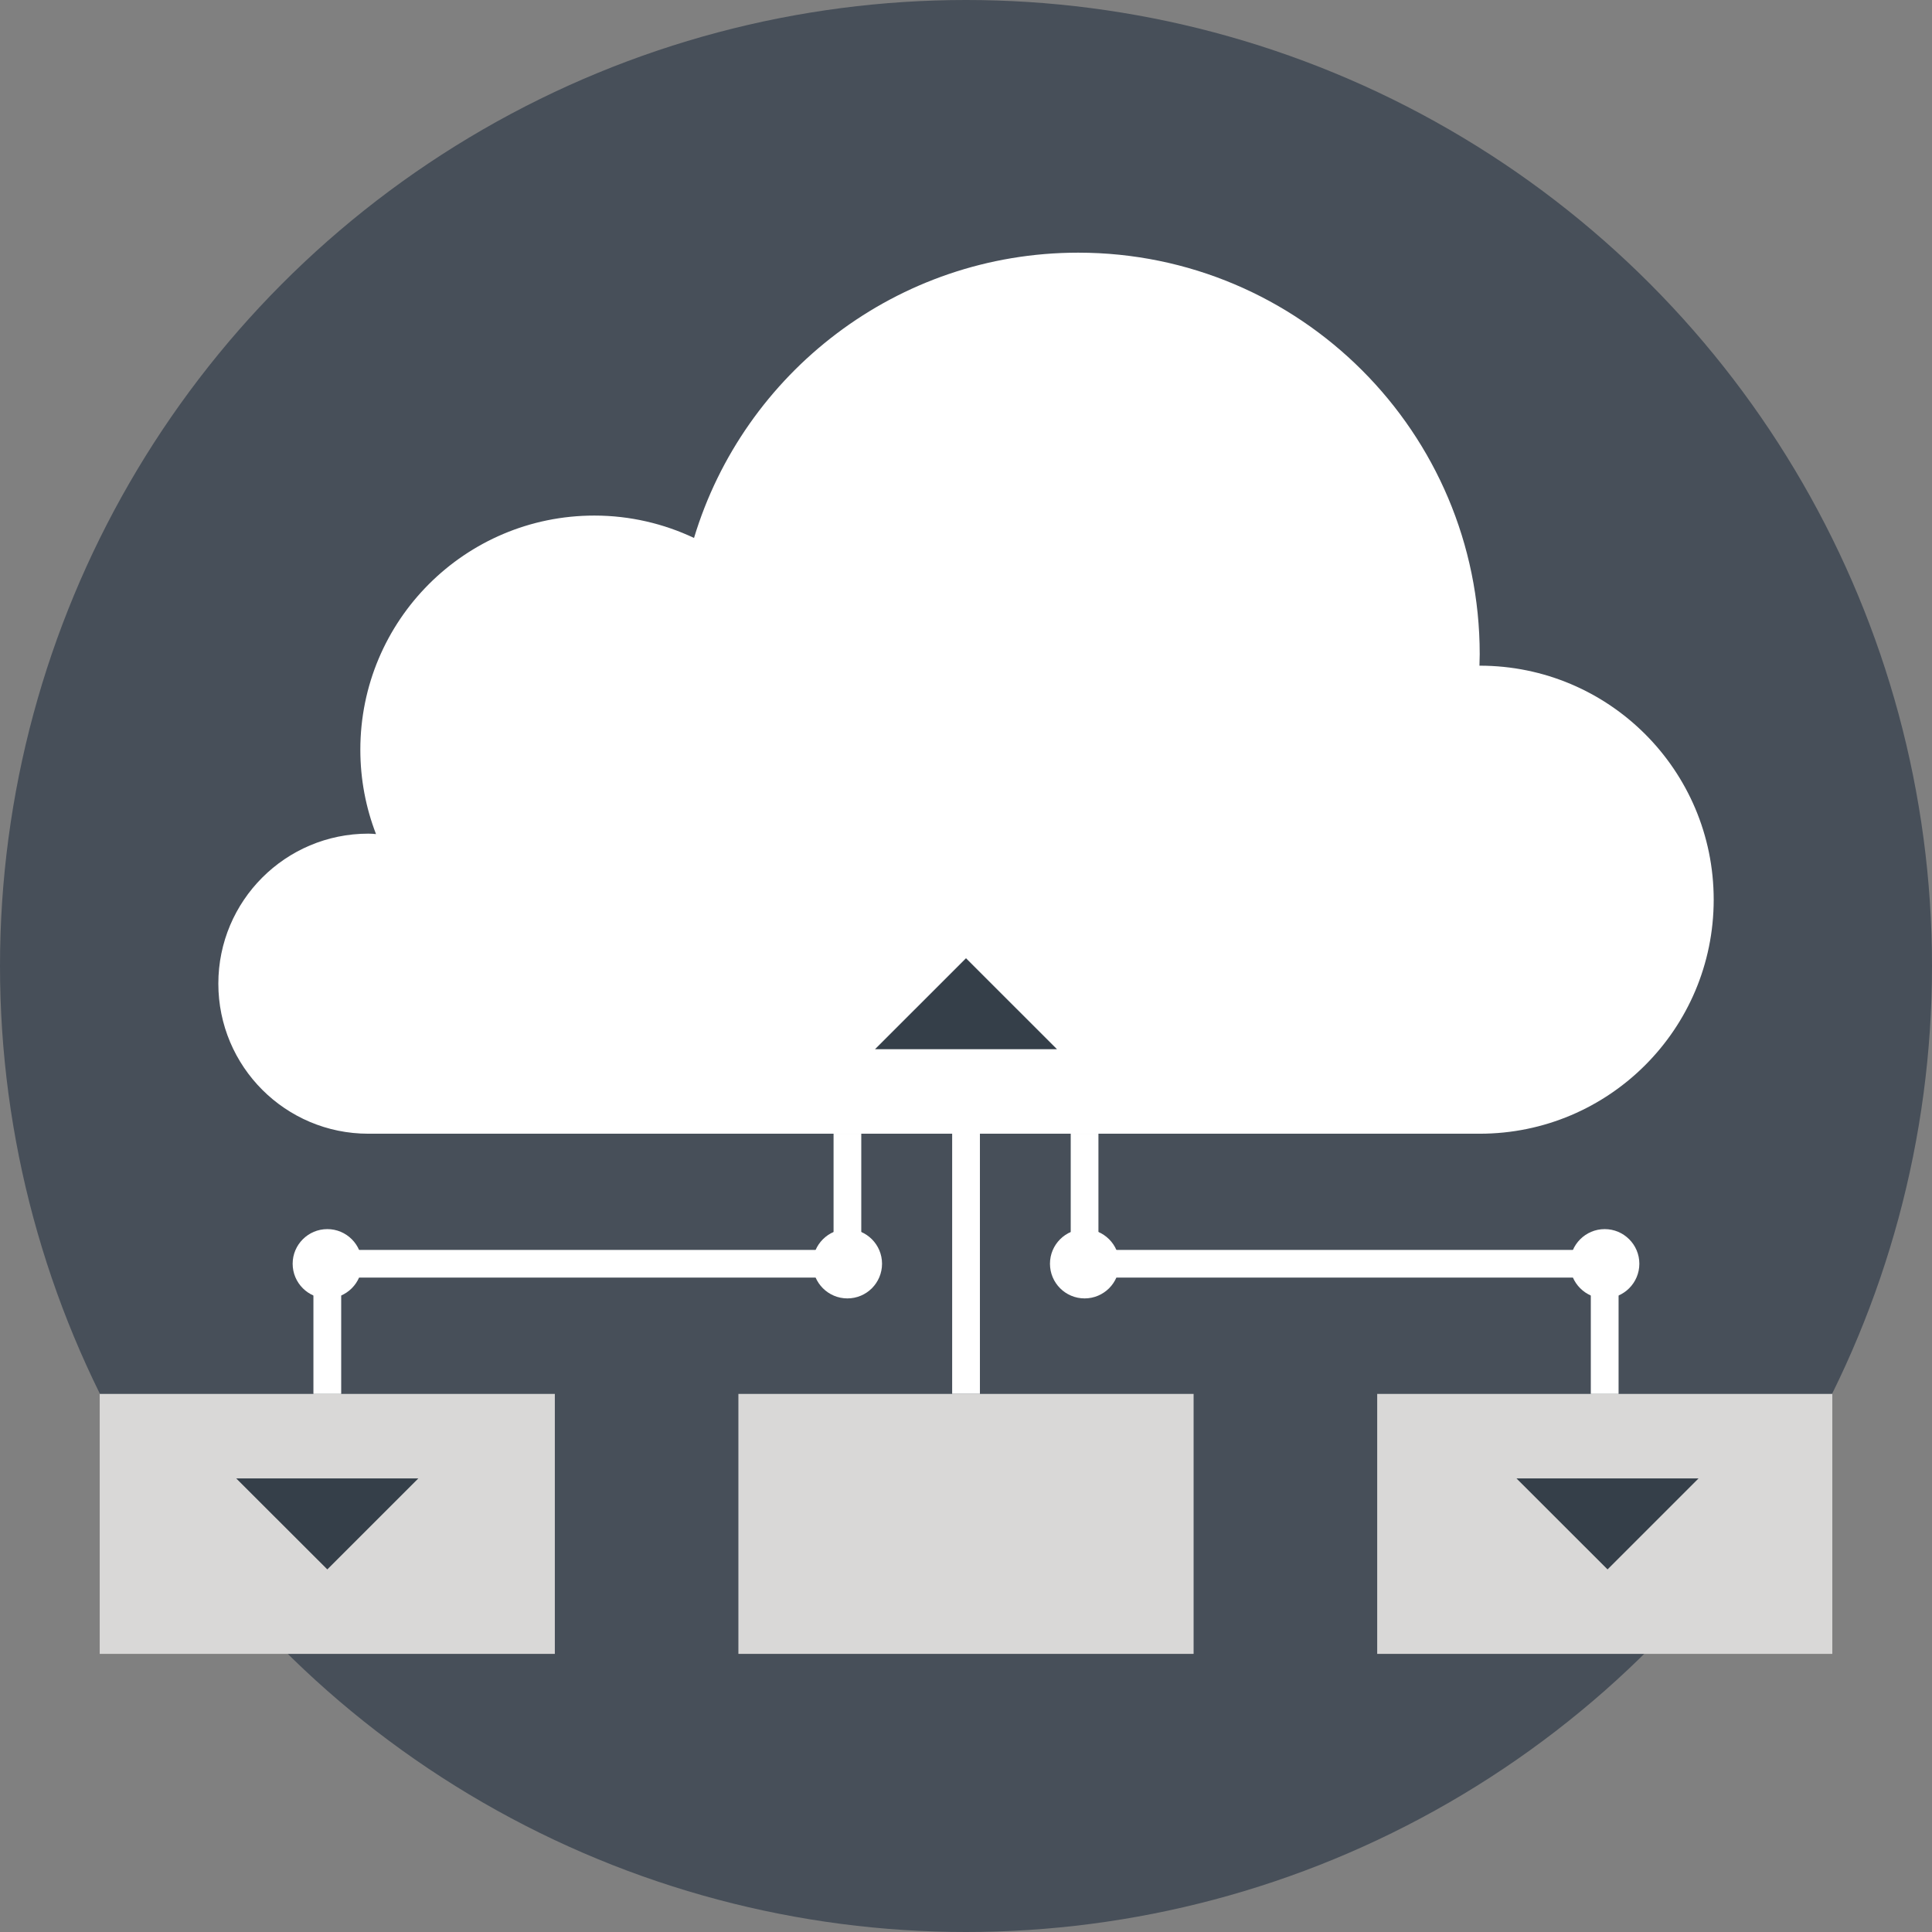 <?xml version="1.0" encoding="iso-8859-1"?>
<!-- Generator: Adobe Illustrator 19.0.0, SVG Export Plug-In . SVG Version: 6.00 Build 0)  -->
<svg version="1.1" id="Layer_1" xmlns="http://www.w3.org/2000/svg" xmlns:xlink="http://www.w3.org/1999/xlink" x="0px" y="0px"
	 viewBox="0 0 512 512" style="enable-background:new 0 0 512 512;" xml:space="preserve">
<rect x="0" y="0" width="512" height="512" fill="#808080" stroke="none"/>
<circle style="fill:#474F59;" cx="256" cy="256" r="256"/>
<g>
	<path style="fill:#FFFFFF;" d="M392.139,176.412c-0.05,0-0.069,0-0.069,0c0-1.021,0.069-2.025,0.069-3.032
		c0-58.751-47.656-106.42-106.404-106.42c-48.016,0-88.635,31.889-101.812,75.601c-8.033-3.785-16.982-5.929-26.413-5.929
		c-34.264,0-62.018,27.787-62.018,62.044c0,7.891,1.47,15.413,4.155,22.366c-0.694-0.069-1.341-0.116-2.038-0.116
		c-21.97,0-39.748,17.808-39.748,39.748c0,21.963,17.775,39.771,39.748,39.771h294.532c34.264,0,62.005-27.78,62.005-62.031
		C454.141,204.156,426.404,176.412,392.139,176.412z"/>
	<polygon style="fill:#FFFFFF;" points="428.94,369.41 421.581,369.41 421.581,338.574 283.754,338.574 283.754,300.445 
		291.097,300.445 291.097,331.244 428.94,331.244 	"/>
	<polygon style="fill:#FFFFFF;" points="90.419,369.41 83.06,369.41 83.06,331.244 220.903,331.244 220.903,300.445 
		228.246,300.445 228.246,338.574 90.419,338.574 	"/>
	<rect x="252.333" y="300.428" style="fill:#FFFFFF;" width="7.356" height="68.965"/>
	<path style="fill:#FFFFFF;" d="M95.922,334.901c0,5.077-4.116,9.19-9.18,9.19c-5.067,0-9.186-4.113-9.186-9.19
		c0-5.057,4.119-9.173,9.186-9.173C91.807,325.724,95.922,329.84,95.922,334.901z"/>
	<path style="fill:#FFFFFF;" d="M233.749,334.901c0,5.077-4.099,9.19-9.18,9.19c-5.067,0-9.183-4.113-9.183-9.19
		c0-5.057,4.116-9.173,9.183-9.173C229.647,325.724,233.749,329.84,233.749,334.901z"/>
	<path style="fill:#FFFFFF;" d="M296.616,334.901c0,5.077-4.116,9.19-9.183,9.19c-5.08,0-9.18-4.113-9.18-9.19
		c0-5.057,4.099-9.173,9.18-9.173C292.501,325.724,296.616,329.84,296.616,334.901z"/>
	<path style="fill:#FFFFFF;" d="M434.444,334.901c0,5.077-4.119,9.19-9.186,9.19c-5.064,0-9.18-4.113-9.18-9.19
		c0-5.057,4.116-9.173,9.18-9.173C430.324,325.724,434.444,329.84,434.444,334.901z"/>
</g>
<g>
	<rect x="26.426" y="369.4" style="fill:#D9D8D7;" width="120.611" height="68.895"/>
	<rect x="195.683" y="369.4" style="fill:#D9D8D7;" width="120.634" height="68.895"/>
	<rect x="364.973" y="369.4" style="fill:#D9D8D7;" width="120.611" height="68.895"/>
</g>
<g>
	<polygon style="fill:#353F49;" points="62.606,391.802 86.743,415.909 110.86,391.802 	"/>
	<polygon style="fill:#353F49;" points="401.89,391.802 426.017,415.909 450.127,391.802 	"/>
	<polygon style="fill:#353F49;" points="280.11,278.049 256,253.939 231.89,278.049 	"/>
</g>
<g>
</g>
<g>
</g>
<g>
</g>
<g>
</g>
<g>
</g>
<g>
</g>
<g>
</g>
<g>
</g>
<g>
</g>
<g>
</g>
<g>
</g>
<g>
</g>
<g>
</g>
<g>
</g>
<g>
</g>
</svg>
